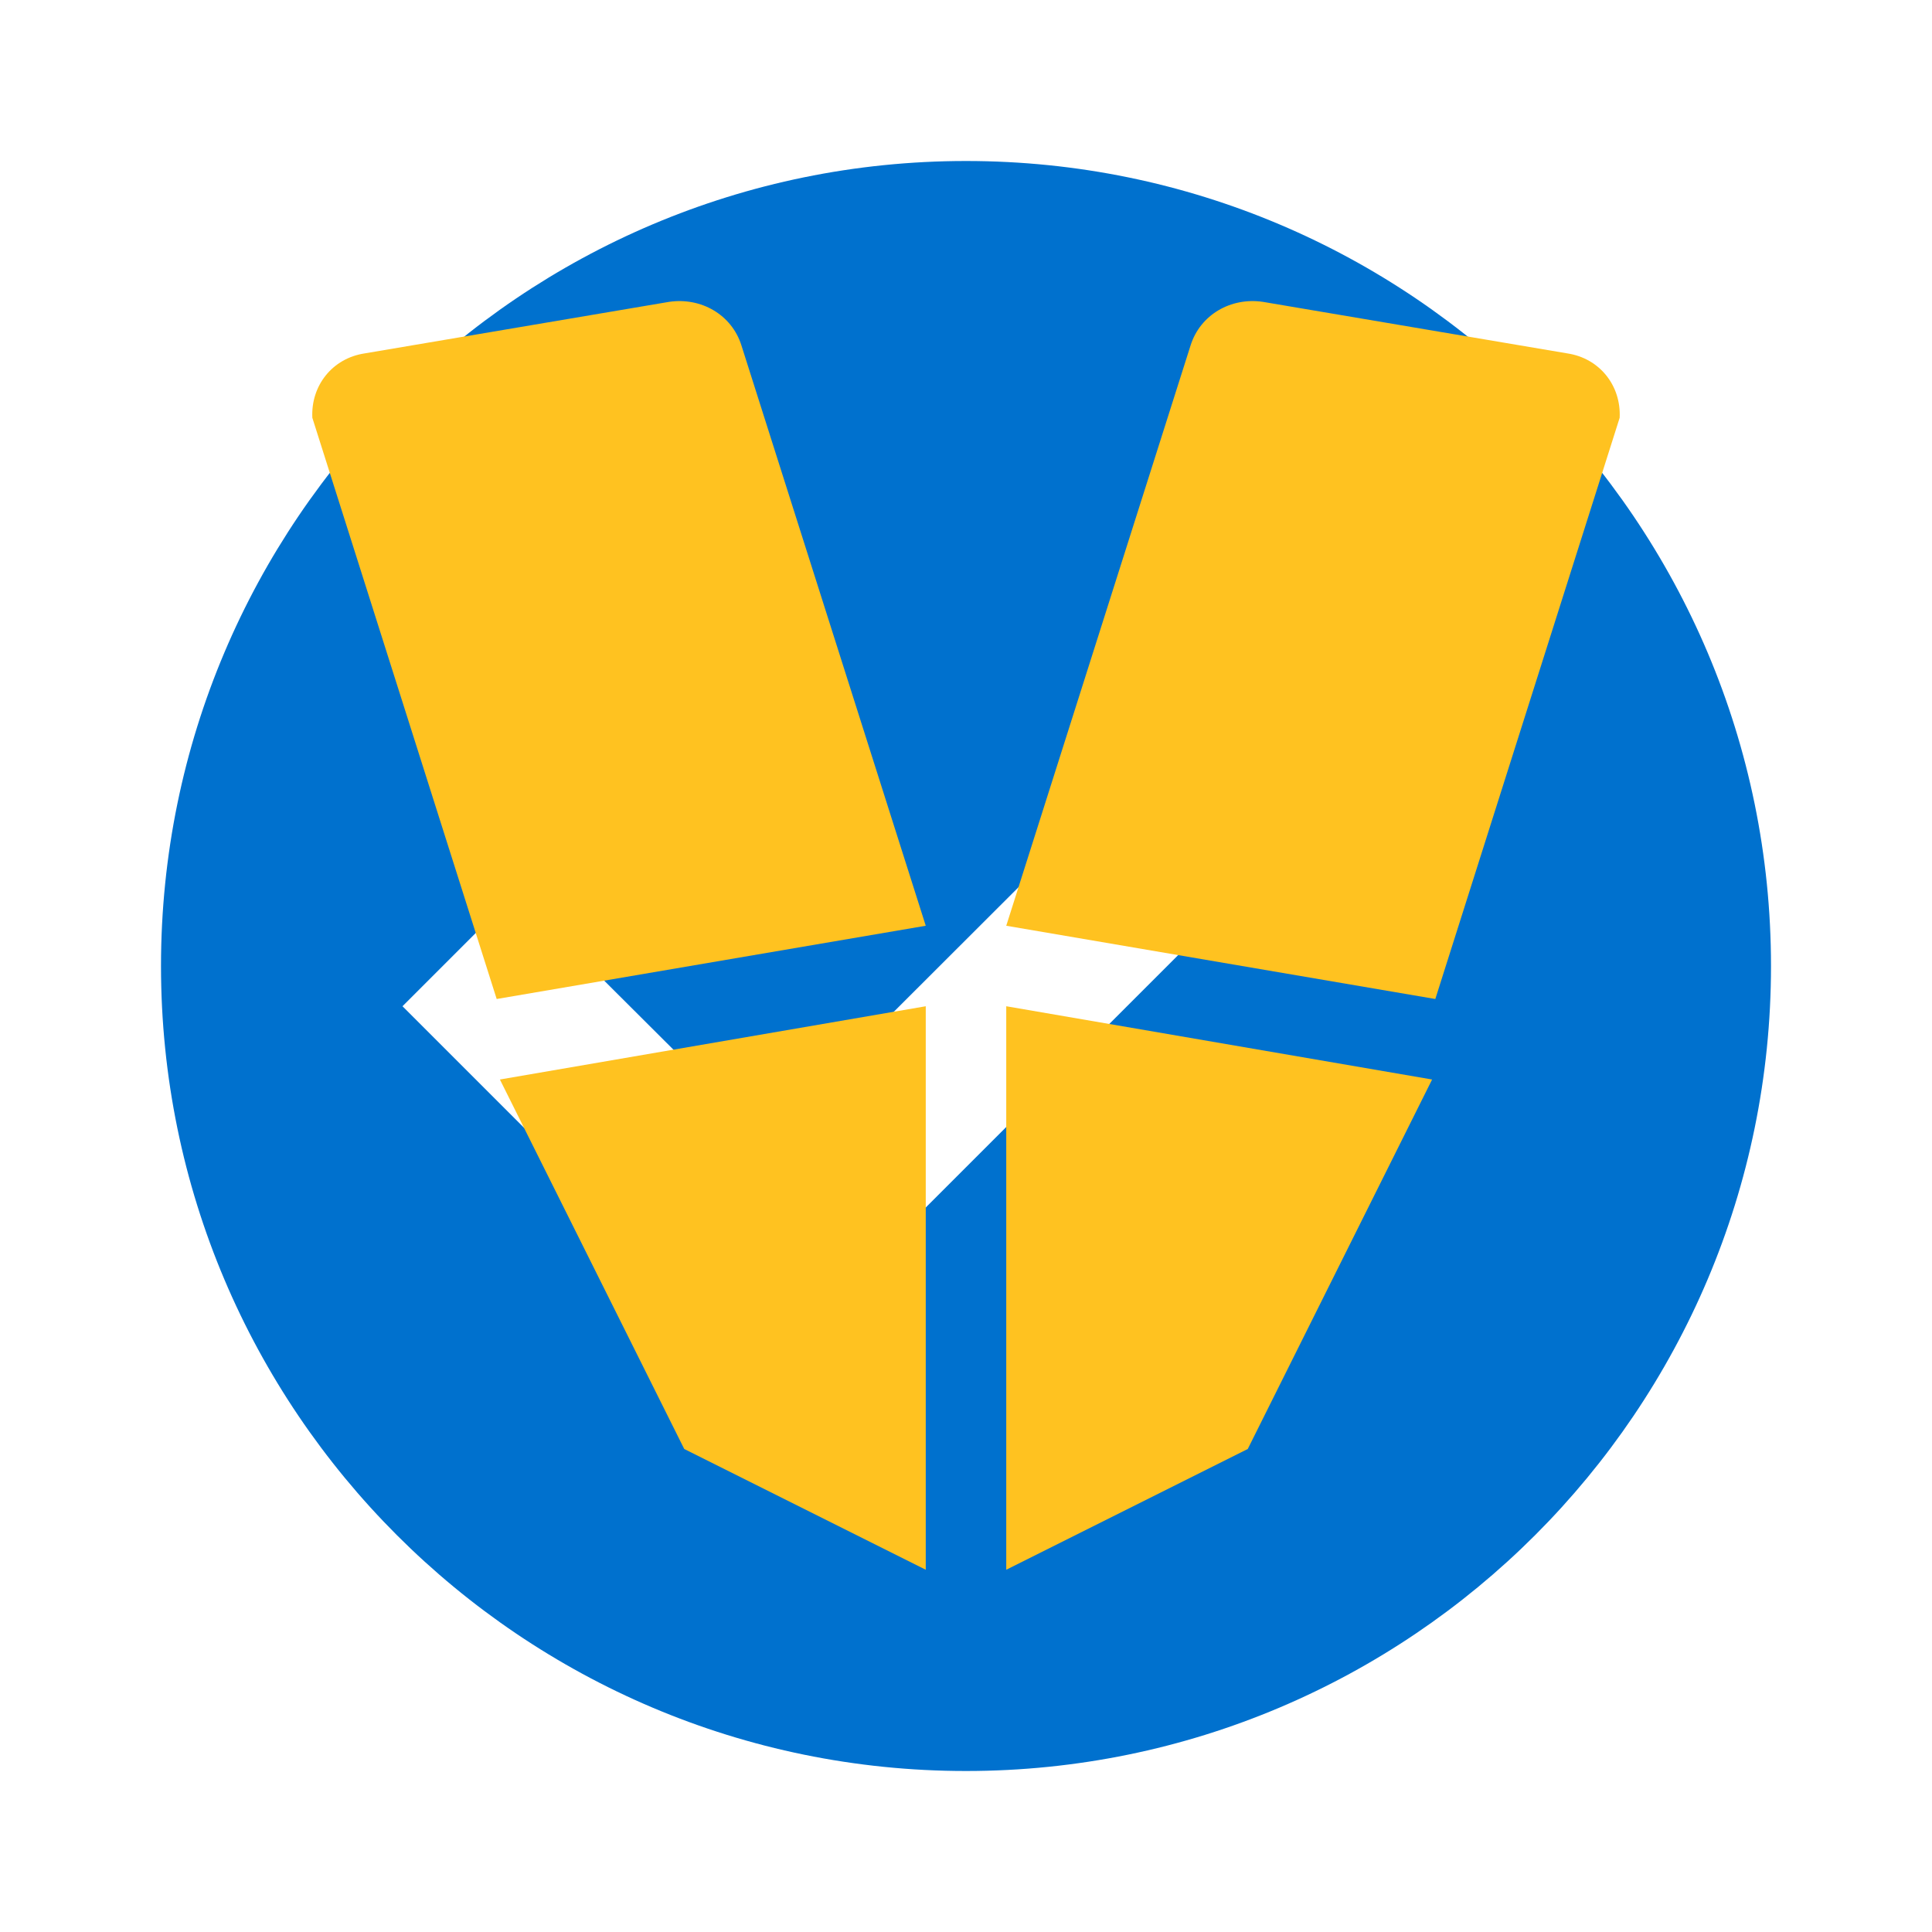 <svg width="40" height="40" viewBox="0 0 24 24" fill="none" xmlns="http://www.w3.org/2000/svg">
<path d="M12 2C6.48 2 2 6.48 2 12C2 17.52 6.48 22 12 22C17.52 22 22 17.52 22 12C22 6.48 17.52 2 12 2ZM9.5 17L5 12.5L6.41 11.09L9.5 14.17L17.59 6.09L19 7.5L9.5 17Z" fill="#0071CE"/>
<path d="M11.5 11.5L9.21 4.29C9.09 3.91 8.71 3.69 8.31 3.75L4.53 4.39C4.13 4.45 3.86 4.79 3.88 5.19L6.17 12.41L11.5 11.5Z" fill="#FFC220"/>
<path d="M12.5 11.5L17.83 12.41L20.12 5.19C20.14 4.79 19.87 4.45 19.47 4.39L15.69 3.75C15.29 3.69 14.91 3.91 14.79 4.29L12.5 11.5Z" fill="#FFC220"/>
<path d="M11.5 12.5V19.5L8.5 18L6.21 13.41L11.5 12.5Z" fill="#FFC220"/>
<path d="M12.5 12.5L17.79 13.41L15.5 18L12.5 19.5V12.5Z" fill="#FFC220"/>
</svg>